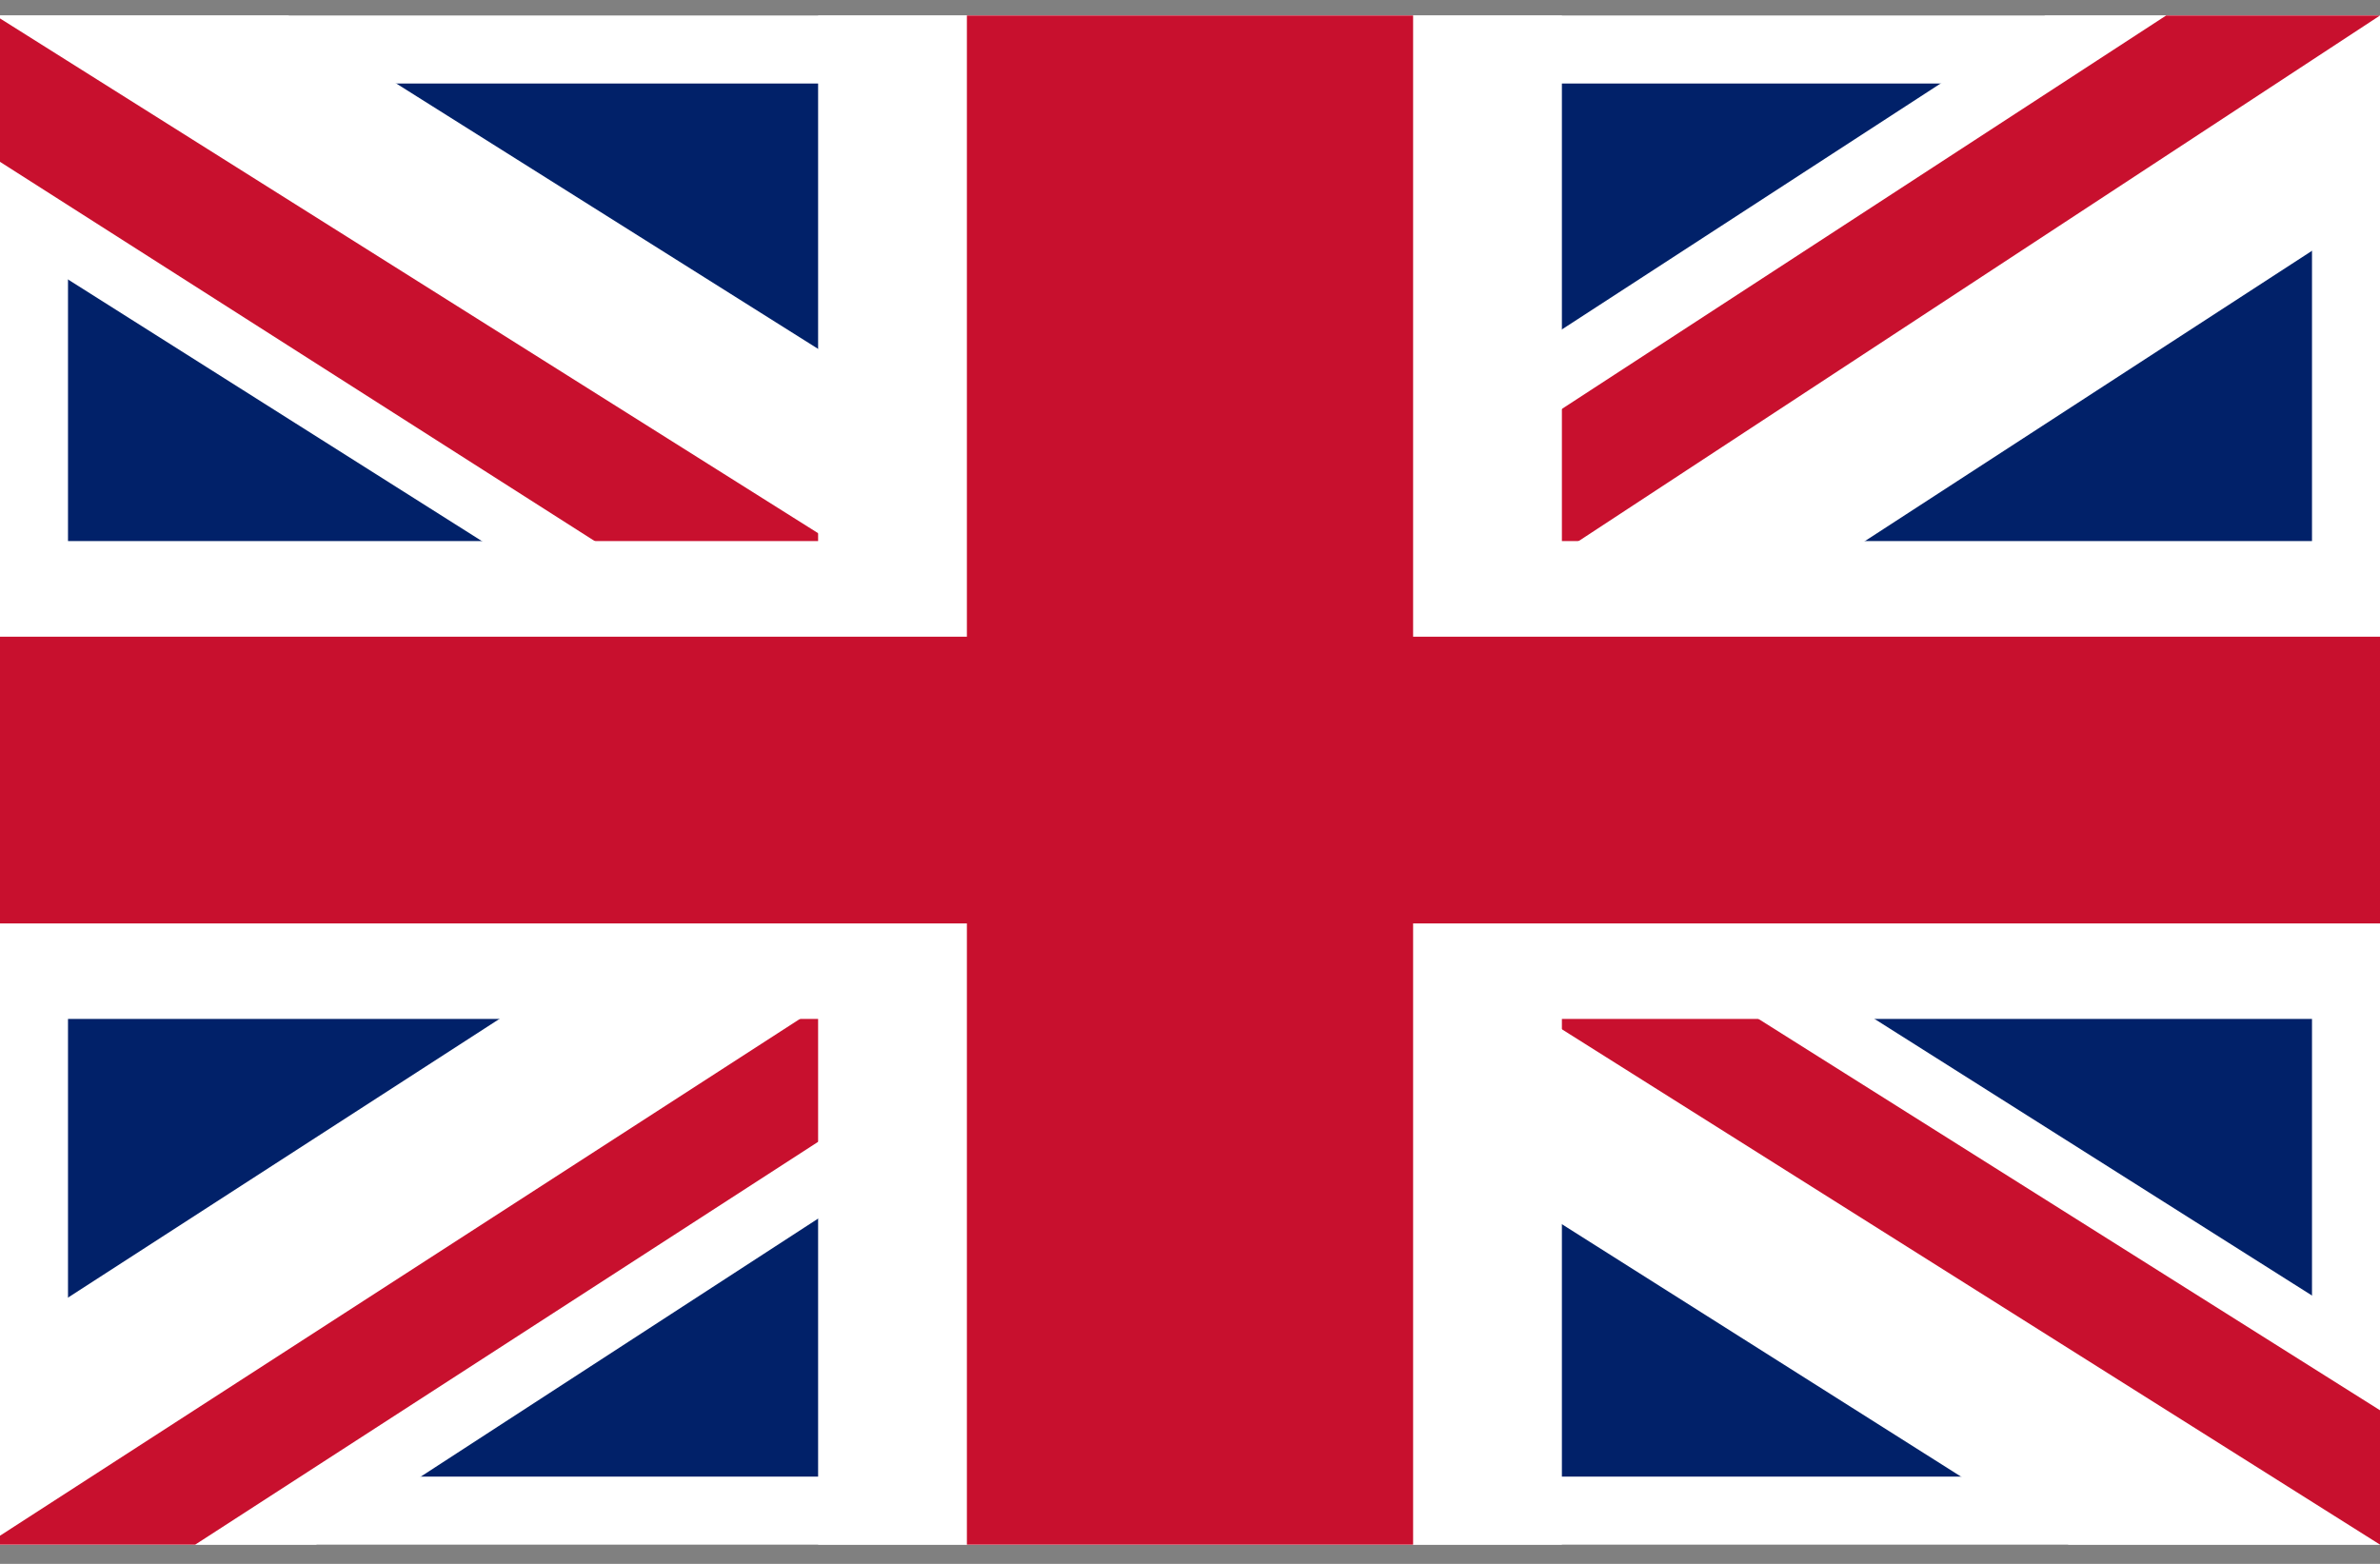<svg width="35" height="23" viewBox="0 0 35 23" fill="none" xmlns="http://www.w3.org/2000/svg">
<rect x="0" y="0" width="35" height="23" fill="#808080" stroke="none"/>
<g clip-path="url(#clip0_509_1196)">
<path d="M0.5 0.728H34.5V22.217H0.5V0.728Z" fill="#012169" stroke="white"/>
<path d="M35 0.228V3.039L22.012 11.473L35 19.686V22.717H30.42L17.363 14.459L4.648 22.717H0V19.73L12.715 11.516L0 3.478V0.228H4.238L17.363 8.486L30.078 0.228H35Z" fill="white"/>
<path d="M12.578 14.459L13.33 15.953L2.871 22.717H0V22.586L12.578 14.459ZM21.055 13.932L24.746 14.284L35 20.741V22.717L21.055 13.932ZM35 0.228L21.875 8.837L21.602 6.904L31.855 0.228H35ZM0 0.271L13.193 8.573L9.16 8.222L0 2.38V0.271Z" fill="#C8102E"/>
<path d="M12.031 0.228V22.717H22.969V0.228H12.031ZM0 7.958V14.986H35V7.958H0Z" fill="white"/>
<path d="M0 9.364V13.581H35V9.364H0ZM14.219 0.228V22.717H20.781V0.228H14.219Z" fill="#C8102E"/>
</g>
<defs>
<clipPath id="clip0_509_1196">
<rect width="35" height="22.49" fill="white" transform="translate(0 0.228)"/>
</clipPath>
</defs>
</svg>
